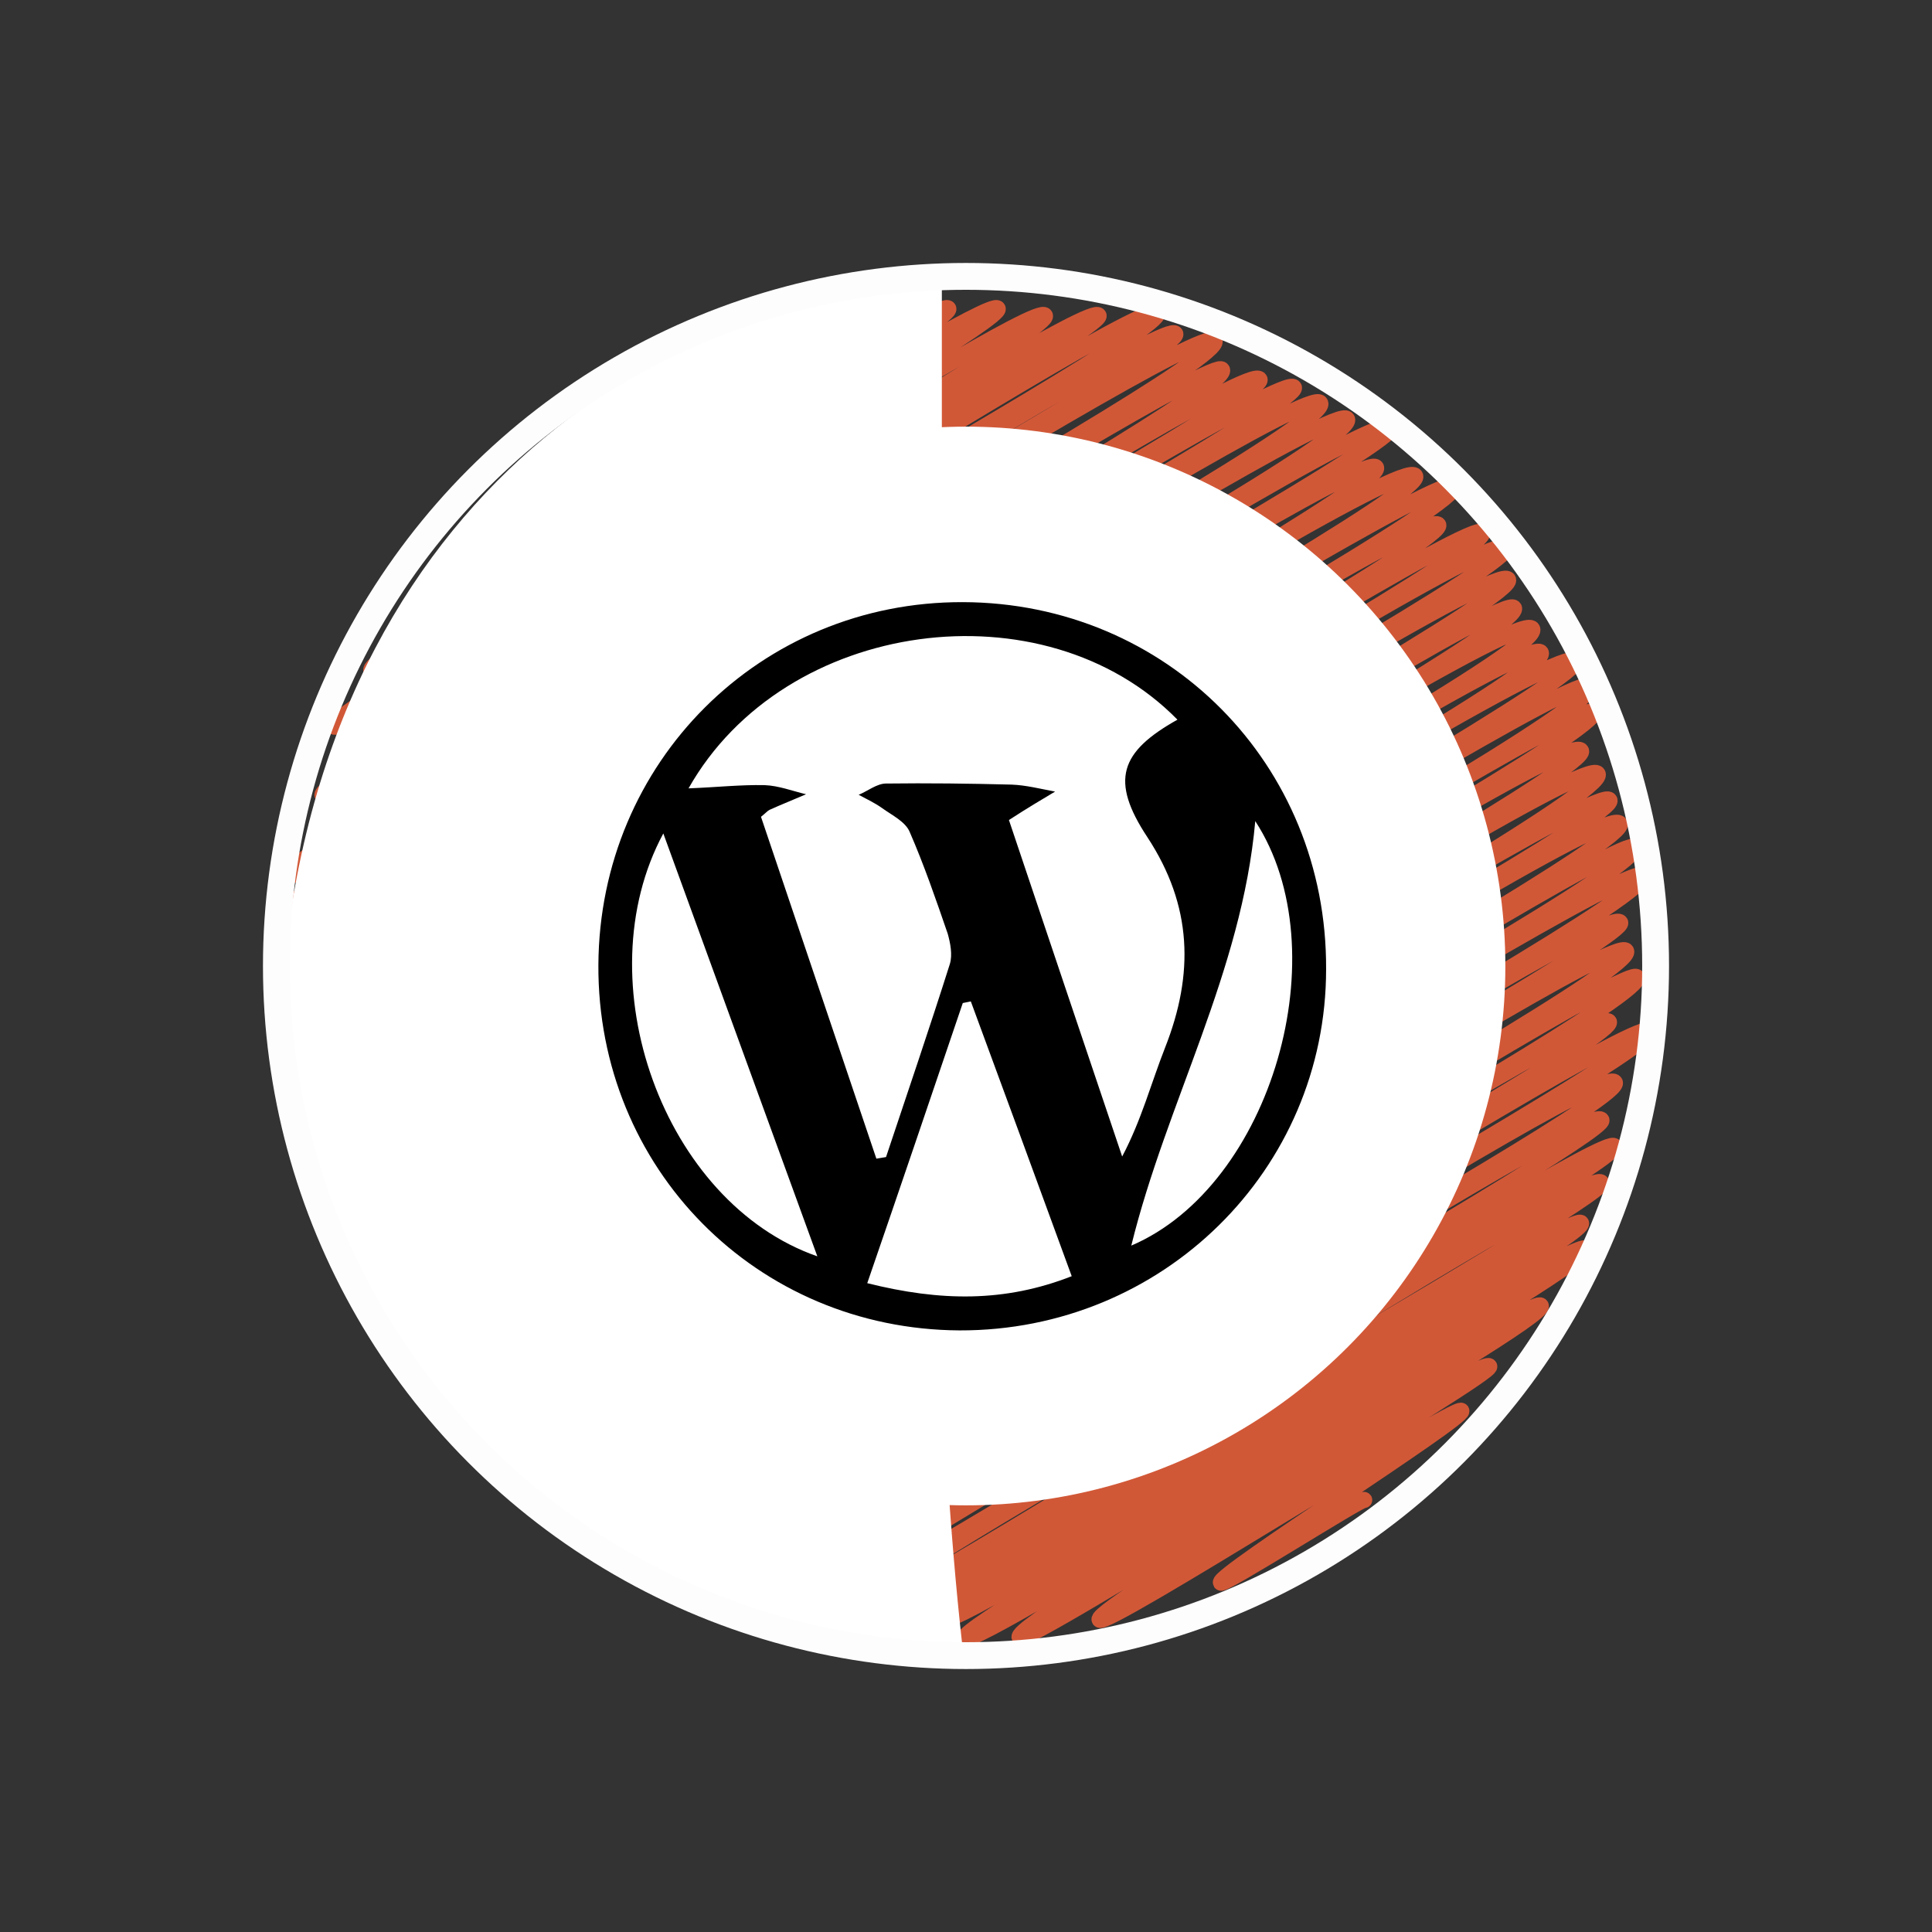 <?xml version="1.0" encoding="utf-8"?>
<!-- Generator: Adobe Illustrator 18.1.1, SVG Export Plug-In . SVG Version: 6.00 Build 0)  -->
<!DOCTYPE svg PUBLIC "-//W3C//DTD SVG 1.1//EN" "http://www.w3.org/Graphics/SVG/1.1/DTD/svg11.dtd">
<svg version="1.1" xmlns="http://www.w3.org/2000/svg" xmlns:xlink="http://www.w3.org/1999/xlink" x="0px" y="0px"
	 viewBox="0 0 360 360" style="enable-background:new 0 0 360 360;" xml:space="preserve">
<rect x="0" y="0" width="360" height="360" fill="#333333" stroke="none"/>
<style type="text/css">
	.st0{fill:none;stroke:#D15837;stroke-width:3;stroke-linecap:round;stroke-linejoin:round;}
	.st1{fill:#FFFFFF;}
	.st2{fill:none;stroke:#FDFDFD;stroke-width:5;stroke-miterlimit:10;}
	.st3{display:none;}
	.st4{display:inline;fill:none;stroke:#FDFDFD;stroke-width:5;stroke-miterlimit:10;}
	.st5{display:inline;}
	.st6{display:inline;fill:#FFFFFF;}
	.st7{display:inline;fill:none;stroke:#FDFDFD;stroke-width:5;stroke-miterlimit:10;}
	.st8{display:inline;fill:#3A3A3A;}
	.st9{display:inline;fill:#FEFEFE;}
	.st10{display:inline;fill:#38393A;}
	.st11{fill:none;stroke:#D15837;stroke-width:2.99;stroke-linecap:round;stroke-linejoin:round;}
	.st12{display:inline;fill:none;stroke:#FDFDFD;stroke-width:4.982;stroke-miterlimit:10;}
</style>
<g id="Layer_1">
	<g>
		<g>
			<path class="st0" d="M109.6,78.4c0.3,0.6,16.6-10.4,16.9-9.8C127,69.4,89,94.2,89.6,95.2c0.8,1.3,60.1-36.9,61.1-35.2
				c1,1.7-67.8,43.5-67,45c1.4,2.4,85.1-51.5,86.1-49.7c1.3,2.3-95.6,57.5-93.9,60.4c1.6,2.7,99.1-61.1,100.8-58.2
				c1.6,2.8-109.3,64.3-107.5,67.4c1.5,2.5,114.9-70.5,116.7-67.4c1.7,3-125.6,74.8-123.8,77.8c2.1,3.7,130.5-80.2,132.6-76.5
				c2,3.4-132,77.7-130.2,80.9c2,3.4,138.1-84.6,140.2-80.9c1.7,3-146.5,85.9-144.6,89.4c2.6,4.5,153.1-94,155.5-89.8
				c2.3,4-156.7,90.7-154.3,94.8c2.3,4,155.3-95,157.7-91c2.1,3.6-168,96.2-165.2,100.9c2,3.4,169.8-104.4,172.5-99.6
				c3,5.2-174.5,100.4-171.7,105.3c2.4,4.1,170.9-103.8,173.1-99.9c2.9,5-171.2,99.6-169,103.4c2.9,5,173.1-106.5,176-101.6
				C237,74.5,52.3,174.4,55.3,179.5c2.3,4,183.2-111.9,185.8-107.3c2.3,4-186.5,106.5-183.5,111.7C60.1,188.3,243,69.9,246,75.1
				c3.4,5.8-195.6,112-192.6,117.1C55.9,196.6,248,73,251,78.1c3.3,5.7-198.8,113.7-195.6,119.3c3.1,5.4,200.4-123.5,203.8-117.7
				C261.6,83.8,54.9,196.3,58,201.6c2.6,4.5,195.5-119.4,198.4-114.5c3,5.2-202.9,116.6-200.2,121.4c2.8,4.8,204-125.8,207.5-119.8
				C266.7,94.1,54.2,209,57.1,214c2.4,4.2,211-128.1,213.8-123.4c3.2,5.5-216,123.2-212.9,128.5c2.7,4.8,207.2-126.1,210-121.3
				c2.6,4.5-209.7,121.4-207.2,125.8c3.5,6,212.7-129,215.4-124.4c2.9,5.1-213.7,122.6-211,127.2c3.4,5.8,212.1-130,215.4-124.3
				c2.8,4.9-215.8,122.9-212.5,128.8c3.2,5.6,209.7-128.4,212.9-122.9c2.9,5.1-212.4,121.1-209.2,126.7
				c3.6,6.3,207.6-126.2,210.3-121.4c3.2,5.6-214.9,123.4-212.1,128.3c3.3,5.7,211.9-130.6,215.5-124.4
				c3.6,6.3-212.9,120.4-209.5,126.3c3,5.2,207.9-127.3,211.1-121.9c3.4,5.9-211.7,120.1-208.5,125.7
				c2.6,4.5,211.5-129.9,214.9-124.1c2.8,4.8-212.9,123.3-210.3,127.7c2.9,5,210.1-128,213-123c3.6,6.2-212.7,121.9-210.1,126.5
				c2.9,5.1,208.2-126.1,210.8-121.7c3,5.1-212.5,121.8-209.6,126.9c3.6,6.2,203.9-125.6,207.3-119.7
				c2.8,4.8-204.5,117.8-201.8,122.6c3.2,5.6,201.6-124,204.9-118.3c3.4,5.9-210.7,121.9-208.1,126.3
				c2.8,4.8,207.4-126.4,210.3-121.4c2.6,4.5-206.3,117.2-203.1,122.7c3.4,5.8,201.6-124.2,205-118.3
				c2.9,5.1-202.2,117.1-199.7,121.3c3.1,5.4,200-121,202.4-116.9c3.4,5.8-204.5,116.3-201,122.3c2.3,4,199.9-121.7,202.6-117
				c3.1,5.4-194.4,111.5-191.3,116.7c3.1,5.3,184.2-113,187.1-108c2.2,3.8-187.8,107.7-184.9,112.7c3,5.3,183.1-112.4,186-107.4
				c3.1,5.4-187.8,108.1-185,112.9c3.1,5.3,184.7-111.9,187-108c2.9,5-177.3,102.9-175.2,106.4c2.3,4,167.6-102.3,170-98.1
				c2.3,3.9-171.6,98.3-168.6,103.4c2.6,4.5,173.7-106.1,176.2-101.7c2.4,4.1-171.2,99.2-168.8,103.3c2.4,4.1,159.5-98.6,162.3-93.7
				c2.5,4.3-158.7,91.7-156.3,95.8c2.3,4,151.2-93.2,153.8-88.8c1.8,3-150.3,88.6-148.4,92c2.4,4.2,148.8-90.6,150.8-87.1
				c1.9,3.4-142.9,82.5-140.6,86.6c2,3.5,135.8-83.9,138.2-79.8c1.6,2.8-136.6,80.3-135,83.2c1.7,3,129.6-78.5,131.2-75.7
				c1.7,2.9-119.9,70.8-118.3,73.6c1.7,2.9,117.5-71.9,119.2-68.8c1.7,3-117.2,69.9-115.7,72.5c1.5,2.7,105.8-64.4,107.3-61.9
				c1.6,2.8-98.8,58.8-97.1,61.8c1.1,1.9,86.2-52.7,87.5-50.5c0.9,1.5-73.9,45.1-72.6,47.2c1,1.7,66.5-40.3,67.4-38.9
				c0.7,1.3-45.6,30.6-44.8,32c0.4,0.7,26.4-15.9,26.7-15.4"/>
		</g>
	</g>
	<circle class="st1" cx="180" cy="180" r="100.5"/>
	<path class="st1" d="M175.5,53.3v28.4c0,0-5.7,139.8,3.8,224.8c0,0-80,9.5-121.5-87.5c0,0-6.3-25.8-4.9-39
		C62.3,86.7,132,53.1,175.5,53.3z"/>
	<circle class="st2" cx="180" cy="180" r="128.5"/>
	<path d="M178.8,247.9c-37.8-0.2-67.5-30.2-67.3-68.1c0.2-37.8,30.2-67.7,67.9-67.6c38,0.1,67.9,30.2,67.7,68.4
		C247.1,218,216.6,248,178.8,247.9z M188,152.8c6.8,20.2,13.9,41.4,21.1,62.7c3.6-6.8,5.4-13.7,8-20.3c5.4-13.7,5.1-26.4-3.3-39.2
		c-7-10.6-5.1-15.9,5.6-21.9c-24.8-25.3-73.2-18.9-91.1,12.8c5.2-0.2,9.7-0.7,14.2-0.6c2.6,0.1,5.2,1.1,7.7,1.7
		c-2.3,1-4.6,1.9-6.8,2.9c-0.4,0.2-0.6,0.5-1.6,1.3c7.1,21,14.3,42.4,21.5,63.7c0.6-0.1,1.2-0.2,1.8-0.3c4-12,8.1-24,11.9-36
		c0.5-1.7,0.1-3.8-0.4-5.6c-2.2-6.4-4.4-12.8-7.1-19c-0.8-1.9-3.3-3.1-5.1-4.4c-1.4-1-2.9-1.7-4.4-2.5c1.7-0.7,3.4-2.1,5.1-2.1
		c7.8-0.1,15.6,0,23.4,0.2c2.7,0.1,5.4,0.8,8.1,1.3C194.1,149,191.7,150.4,188,152.8z M161.6,239.1c13.6,3.4,25.6,3.6,38.1-1.3
		c-6.4-17.5-12.6-34.4-18.8-51.2c-0.5,0.1-1,0.2-1.5,0.3C173.6,204,167.8,221.1,161.6,239.1z M123.6,155.3
		c-14.8,27.5,0,68.8,28.7,78.8C142.7,207.8,133.3,181.9,123.6,155.3z M233.9,153c-2.5,28.1-16.5,52.3-23.1,79.1
		C237,220.9,249.6,177.1,233.9,153z"/>
</g>
<g id="Layer_2" class="st3">
	<circle class="st4" cx="180" cy="180" r="128.5"/>
	<g class="st5">
		<g>
			<path class="st0" d="M109.3,78.6c0.3,0.6,21.6-13.2,21.9-12.6c0.6,1.1-43.4,29.5-42.8,30.6c1,1.7,61.6-37.4,62.4-36
				c1.2,2.2-75,46.3-73.8,48.4c1.1,1.8,86.3-52.7,87.6-50.6c1.4,2.4-90.3,54.2-88.7,56.8c1.8,3,97.5-60.1,99.1-57.2
				c1.6,2.8-110.7,65.2-108.9,68.4C68,129.7,182.3,55,184.1,58.1c1.7,2.9-123.3,72.9-121.3,76.4c1.6,2.8,129.9-79.1,131.7-76
				c2.2,3.9-132.9,77.9-131.2,80.9c2,3.5,140.2-85.9,142.3-82.2c2,3.5-148.4,86.9-146.5,90.3c2.1,3.6,146.9-89.9,149.1-86.1
				c2.5,4.4-150.9,87.2-148.3,91.6c2.3,4,157.1-95.7,159.3-92c2.8,4.8-160.9,94.1-158.7,97.8c2,3.5,164.8-100.4,167.1-96.5
				c2.1,3.7-175.5,101-173.1,105.2c2.9,5,175.3-108.1,178.3-102.9c2.1,3.7-180.5,105.3-178.4,109c2.3,4,177.4-109.1,180.3-104.1
				C237.5,74.2,52,176.3,54.2,180.1C57,184.9,235,70.4,237.3,74.4c2.3,4-182.7,105.2-180.2,109.7c3.2,5.5,188-113.9,190.3-109.9
				c2.7,4.7-193.2,111.5-190.9,115.6C59,194.1,250.4,71.2,253.3,76.2c2.4,4.1-199.6,114.2-196.8,119c2.4,4.2,198.4-120.7,201-116.1
				c3.1,5.4-202.8,116.4-200,121.3c2.7,4.6,201.4-124.1,204.8-118.2C265,87,57.8,198.5,61.2,204.4c3.4,5.9,203-123,205.5-118.6
				c3,5.1-212.4,122.8-209.9,127.1c2.9,5,205.7-124.4,208.1-120.1c2.6,4.5-210.2,121.5-207.7,125.8C60.1,223.6,267.7,90,270.7,95.3
				c3.1,5.3-212.5,122.3-209.8,127c2.8,4.8,207.3-127.3,210.6-121.6c2.8,4.8-207.3,119.3-204.8,123.6
				c2.5,4.4,203.4-125.9,207.1-119.6c2.6,4.5-212.2,120.5-208.7,126.5c3.4,5.9,209.5-126.7,212-122.4c3,5.2-207.6,120.2-205.2,124.5
				c3.7,6.4,207.9-126.8,210.9-121.7c3.3,5.7-213.2,121.8-210,127.2c3.7,6.4,210.1-129.4,213.6-123.3
				c3.7,6.3-215.6,123.8-213.1,128.3c3.3,5.8,208.1-126.4,210.8-121.7c3.2,5.6-210.1,120-207,125.4C79.6,251.8,286,119,289.3,124.8
				c3.6,6.2-217.7,123.3-214,129.6C78.6,260.1,287.7,124,291,129.9C294.6,136,82,249.5,85.2,255c2.7,4.7,209.6-128.8,213-123
				c2.6,4.5-218.7,123.8-214.9,130.3c3.2,5.5,211.8-130.6,215.4-124.4c3.2,5.5-216.9,123.2-213.5,128.9
				c2.6,4.5,208.6-127.6,211.7-122.2c3.6,6.2-210.5,121.2-207.7,126.1c3.5,6.1,210.4-128.9,213.6-123.3c3.6,6.2-209.7,120.2-207,125
				C98.9,278,295,151,297.7,155.7c2.4,4.2-197.3,112.8-194.4,117.9c2.5,4.4,193.1-117.2,195.5-112.9c2.3,4-192.8,111-190.4,115.2
				c3.1,5.4,192.5-117,195.1-112.6c3,5.2-201.7,115.2-198.4,120.9c2.3,3.9,193.4-117.1,195.8-113c2.3,3.9-190.6,110.7-188.2,114.8
				c2.7,4.6,185.3-113.7,188.2-108.7c2.8,4.8-187.6,109.1-185.3,113c2.7,4.7,185.6-112.5,187.9-108.5
				c2.8,4.8-183.5,106.5-181.1,110.7c2.4,4.2,175.7-108,178.6-103.1c2.1,3.7-175.6,102-173.2,106.1c2.7,4.7,172.9-105.6,175.4-101.3
				c2.7,4.7-171.7,99.5-169.2,103.9c2.7,4.7,167.5-102.1,169.9-98.1c2.5,4.3-166.2,96-163.9,100c2.2,3.9,156.6-95.6,158.9-91.7
				c2.2,3.8-153.3,88.8-150.8,93.1c2.5,4.3,145.6-89.9,148.2-85.5c2,3.5-135.9,81-134.3,83.8c2.2,3.8,135.5-82.1,137.2-79.2
				c1.6,2.8-133.4,78.8-131.6,81.9c1.8,3.2,120.7-74.6,122.8-70.9c1.4,2.4-117.3,69.9-115.9,72.4c1.7,3,111.7-68.8,113.5-65.6
				c1.3,2.2-101.9,60.8-100.2,63.9c1.6,2.9,93.2-57.1,94.6-54.6c1.5,2.6-86.5,52.7-85.1,55.2c1.4,2.4,81.2-50,82.5-47.7
				c0.9,1.5-67.1,41.8-66.1,43.4c0.8,1.4,53.6-32.9,54.4-31.4"/>
		</g>
	</g>
	<circle class="st6" cx="180" cy="180" r="100.5"/>
	<g class="st5">
		<path d="M126.2,125.2c0,0,9.8-4.6,26.3-4.6c19.1,0,30,11,30,30.4c0,21-13.6,35.8-33.5,35.8c-3.2,0-6.1-0.3-9.5-0.9v30.8
			c-2.4,0.8-4.6,0.9-6.5,0.9c-3.3,0-6.7-0.9-6.7-0.9V125.2z M139.5,172.8c1.6,0.4,4.9,1.1,8.4,1.1c8.8,0,20.5-3.6,20.5-23
			c0-13.6-7.4-19-16.5-19c-6.6,0-12.9,2-12.9,2L139.5,172.8z"/>
		<path d="M214.3,190.8c-20.7,0-22-10.3-22-19.4c0-13.7,11.5-21.5,23.8-21.5c6.7,0,12,2.1,17.4,7.1c0.4,0.4,0.8,1.3,0.8,2.1
			c0,2.5-2.8,9.2-5.3,9.2c-4-5-7.9-6.7-12.8-6.7c-5.9,0-10.8,2.9-10.8,9.8c0,5.1,1.3,8.2,10.2,8.2c15.4,0,20.6,7.1,20.6,19.1
			c0,14.9-10.3,20.5-21.6,20.5c-8.1,0-16.4-2.8-21.6-7.4h0.1c-0.8-0.4-1.2-1.2-1.2-2c0-3.4,5.8-8.6,7.1-8.6
			c3.3,3.2,9.5,5.5,14.9,5.5c4.9,0,9.2-2.2,9.2-7.9C223,194.1,220.9,190.8,214.3,190.8z"/>
	</g>
</g>
<g id="Layer_3" class="st3">
	<g class="st5">
		<g>
			<path class="st0" d="M109.6,78.4c0.3,0.6,16.6-10.4,16.9-9.8C127,69.4,89,94.2,89.6,95.2c0.8,1.3,60.1-36.9,61.1-35.2
				c1,1.7-67.8,43.5-67,45c1.4,2.4,85.1-51.5,86.1-49.7c1.3,2.3-95.6,57.5-93.9,60.4c1.6,2.7,99.1-61.1,100.8-58.2
				c1.6,2.8-109.3,64.3-107.5,67.4c1.5,2.5,114.9-70.5,116.7-67.4c1.7,3-125.6,74.8-123.8,77.8c2.1,3.7,130.5-80.2,132.6-76.5
				c2,3.4-132,77.7-130.2,80.9c2,3.4,138.1-84.6,140.2-80.9c1.7,3-146.5,85.9-144.6,89.4c2.6,4.5,153.1-94,155.5-89.8
				c2.3,4-156.7,90.7-154.3,94.8c2.3,4,155.3-95,157.7-91c2.1,3.6-168,96.2-165.2,100.9c2,3.4,169.8-104.4,172.5-99.6
				c3,5.2-174.5,100.4-171.7,105.3c2.4,4.1,170.9-103.8,173.1-99.9c2.9,5-171.2,99.6-169,103.4c2.9,5,173.1-106.5,176-101.6
				C237,74.5,52.3,174.4,55.3,179.5c2.3,4,183.2-111.9,185.8-107.3c2.3,4-186.5,106.5-183.5,111.7C60.1,188.3,243,69.9,246,75.1
				c3.4,5.8-195.6,112-192.6,117.1C55.9,196.6,248,73,251,78.1c3.3,5.7-198.8,113.7-195.6,119.3c3.1,5.4,200.4-123.5,203.8-117.7
				C261.6,83.8,54.9,196.3,58,201.6c2.6,4.5,195.5-119.4,198.4-114.5c3,5.2-202.9,116.6-200.2,121.4c2.8,4.8,204-125.8,207.5-119.8
				C266.7,94.1,54.2,209,57.1,214c2.4,4.2,211-128.1,213.8-123.4c3.2,5.5-216,123.2-212.9,128.5c2.7,4.8,207.2-126.1,210-121.3
				c2.6,4.5-209.7,121.4-207.2,125.8c3.5,6,212.7-129,215.4-124.4c2.9,5.1-213.7,122.6-211,127.2c3.4,5.8,212.1-130,215.4-124.3
				c2.8,4.9-215.8,122.9-212.5,128.8c3.2,5.6,209.7-128.4,212.9-122.9c2.9,5.1-212.4,121.1-209.2,126.7
				c3.6,6.3,207.6-126.2,210.3-121.4c3.2,5.6-214.9,123.4-212.1,128.3c3.3,5.7,211.9-130.6,215.5-124.4
				c3.6,6.3-212.9,120.4-209.5,126.3c3,5.2,207.9-127.3,211.1-121.9c3.4,5.9-211.7,120.1-208.5,125.7
				c2.6,4.5,211.5-129.9,214.9-124.1c2.8,4.8-212.9,123.3-210.3,127.7c2.9,5,210.1-128,213-123c3.6,6.2-212.7,121.9-210.1,126.5
				c2.9,5.1,208.2-126.1,210.8-121.7c3,5.1-212.5,121.8-209.6,126.9c3.6,6.2,203.9-125.6,207.3-119.7
				c2.8,4.8-204.5,117.8-201.8,122.6c3.2,5.6,201.6-124,204.9-118.3c3.4,5.9-210.7,121.9-208.1,126.3
				c2.8,4.8,207.4-126.4,210.3-121.4c2.6,4.5-206.3,117.2-203.1,122.7c3.4,5.8,201.6-124.2,205-118.3
				c2.9,5.1-202.2,117.1-199.7,121.3c3.1,5.4,200-121,202.4-116.9c3.4,5.8-204.5,116.3-201,122.3c2.3,4,199.9-121.7,202.6-117
				c3.1,5.4-194.4,111.5-191.3,116.7c3.1,5.3,184.2-113,187.1-108c2.2,3.8-187.8,107.7-184.9,112.7c3,5.3,183.1-112.4,186-107.4
				c3.1,5.4-187.8,108.1-185,112.9c3.1,5.3,184.7-111.9,187-108c2.9,5-177.3,102.9-175.2,106.4c2.3,4,167.6-102.3,170-98.1
				c2.3,3.9-171.6,98.3-168.6,103.4c2.6,4.5,173.7-106.1,176.2-101.7c2.4,4.1-171.2,99.2-168.8,103.3c2.4,4.1,159.5-98.6,162.3-93.7
				c2.5,4.3-158.7,91.7-156.3,95.8c2.3,4,151.2-93.2,153.8-88.8c1.8,3-150.3,88.6-148.4,92c2.4,4.2,148.8-90.6,150.8-87.1
				c1.9,3.4-142.9,82.5-140.6,86.6c2,3.5,135.8-83.9,138.2-79.8c1.6,2.8-136.6,80.3-135,83.2c1.7,3,129.6-78.5,131.2-75.7
				c1.7,2.9-119.9,70.8-118.3,73.6c1.7,2.9,117.5-71.9,119.2-68.8c1.7,3-117.2,69.9-115.7,72.5c1.5,2.7,105.8-64.4,107.3-61.9
				c1.6,2.8-98.8,58.8-97.1,61.8c1.1,1.9,86.2-52.7,87.5-50.5c0.9,1.5-73.9,45.1-72.6,47.2c1,1.7,66.5-40.3,67.4-38.9
				c0.7,1.3-45.6,30.6-44.8,32c0.4,0.7,26.4-15.9,26.7-15.4"/>
		</g>
	</g>
	<circle class="st6" cx="180" cy="180" r="100.5"/>
	<circle class="st4" cx="180" cy="180" r="128.5"/>
	<g class="st5">
		<path d="M148.7,203.8c1.9-0.4,6.1-0.6,11.2-0.6c11.2,0,26.4-0.2,26.3-0.6c3.4,0,4.6,3.1,4.6,5.7c0,2-0.6,3.9-1.5,4.4
			c-3.5,0.6-15.9,1.1-27.7,1.1c-12.7,0-24.4-0.7-24.4-3v-80.5c1.2-0.8,4.5-2.1,7.1-2.1c2.5,0,4.5,0.7,4.5,2.9V203.8z"/>
		<path d="M212.2,174v36.7c-1.4,2.7-3.5,3.5-5.5,3.5c-3.2,0-6.1-2-6.1-3.1v-53.5c0,0,0.7-3.2,6.5-3.2c4.5,0,5.2,2.7,5.2,2.7v4
			c2.8-4,7.3-7.7,15.1-7.7c4.2,0,13.7,3.4,13.7,7.4c0,2.9-3.1,7.8-5.1,7.6c0,0-5-3.1-9.3-3.1C221.6,165.5,214.6,168.8,212.2,174z"/>
	</g>
	<path class="st6" d="M175.5,53.6V82c0,0-24.1-1.7-80.5,44l-19-19.5C100,68.5,151.5,51,175.5,53.6z"/>
</g>
<g id="Layer_4" class="st3">
	<g class="st5">
		<g>
			<path class="st0" d="M103.7,81.8c0.3,0.6,25.7-15.7,26-15c0.6,1-45.7,30.7-45,31.9c1.1,1.8,66.1-40.7,67.2-38.8
				c0.9,1.6-74.2,46.5-73.2,48.2c1.5,2.6,90.7-54.9,91.8-53c1.5,2.5-103.6,62.3-102,65c1.8,3.1,110.8-67.6,112.3-64.9
				c1.8,3.1-111,65.9-109.3,69c1.9,3.2,114.8-69.6,116.2-67.1c1.5,2.7-129,75.5-126.8,79.2c2,3.4,130.4-80.2,132.5-76.5
				c2.2,3.9-132.1,78.2-130.3,81.3c1.7,2.9,139.8-85.9,142.1-82C207,62,59.7,143.5,61.9,147.3c2.6,4.6,148.2-89.6,149.9-86.6
				c2.3,3.9-153.6,90-151.4,93.8c1.9,3.3,161.5-98,163.5-94.4c2.2,3.8-172.4,98.2-169.5,103.3c2.8,4.8,170.2-103.6,172.5-99.6
				c2.4,4.2-176.3,102-173.7,106.5c3,5.1,178.2-108,180.4-104.2c2.2,3.9-179.6,103.3-176.9,108c2.5,4.2,177.1-107.5,179.4-103.6
				c2.3,4-178.6,102.7-176,107.1C62.4,181.7,241.6,67.4,244,71.6c3,5.2-188.5,106.9-185.4,112.3c2.5,4.3,183.2-111.7,185.8-107.2
				C246.7,80.6,52.9,187.7,55.3,192c3.3,5.7,197.6-120.4,200.4-115.7c2.8,4.8-202.9,116.8-200.2,121.5
				c3.2,5.6,201.6-123.3,204.6-118.1c3.2,5.6-206.4,118.7-203.7,123.4C59.6,208.6,259.6,78.8,262.6,84
				c3,5.3-210.3,119.7-206.9,125.5c2.5,4.3,203.7-124.8,206.8-119.4C265,94.4,54.8,208.6,57.9,213.9C61,219.3,263.3,87.3,266.8,93.3
				C270.3,99.5,59.7,212,62.7,217.2c2.9,5,206.2-126.5,209.4-120.9c3.4,5.8-211.2,122.3-208.7,126.7c2.5,4.3,210.3-127.5,213-122.9
				c3.7,6.3-213.2,121.7-210.3,126.7c3,5.1,209.1-128.5,212.5-122.7c3.2,5.6-216.7,123-213.3,129c3.2,5.5,211.6-130.7,215.3-124.3
				c2.6,4.6-211.1,120.8-208,126.1c2.7,4.7,210.2-128.6,213.3-123.2c3.2,5.5-215.3,124.5-212.7,129C75.8,245,287,111.2,289.6,115.7
				c2.7,4.7-221,126.7-218.1,131.6c3.6,6.2,216.4-132.5,219.7-126.8c2.7,4.7-219.4,124.4-215.9,130.3
				c2.6,4.4,212.5-129.3,215.4-124.3c3.5,6.1-217.7,123.1-214.2,129.1c2.9,5,218-132.8,221-127.6c3.1,5.4-218.6,124.4-215.1,130.4
				c2.9,5,211.6-128.7,214.4-123.8c3.2,5.6-215.9,124.8-213.3,129.4c2.5,4.3,207.5-126.7,210.5-121.5c2.9,5.1-208.2,119.7-205.7,124
				c2.7,4.6,204.4-125.2,207.5-119.8c3.4,5.9-203.6,115.5-200.3,121.3c3,5.2,204.4-125.3,207.6-119.8
				c3.1,5.4-212.9,121.1-209.9,126.4c3.3,5.7,202.8-122.9,205.4-118.6c3,5.3-200.1,113.6-196.7,119.6
				c2.4,4.2,194.6-119.2,197.6-114.1c2.3,4-193.5,110.5-190.5,115.7c2.6,4.5,190.8-117.5,194-112c2.9,4.9-197.3,112.6-194.2,117.8
				c2.3,3.9,193.7-118,196.4-113.4c3,5.2-189.9,109.7-187.5,113.8c2.4,4.2,179.9-110.3,182.7-105.5c3.1,5.3-187.4,106.7-184.3,112.1
				c2.9,5,188-115.6,191.1-110.3c3.1,5.3-184.5,105.3-181.7,110.2c2.5,4.3,178.1-108.6,180.6-104.2c2.4,4.2-175.7,102.4-173.6,106
				c2.3,3.9,172.5-105.1,174.9-101c3,5.2-173.2,100.9-171.1,104.6c1.9,3.4,165.1-100,167.1-96.5c2.4,4.2-166.8,95.2-164,100
				c2.4,4.1,156.1-96.2,158.7-91.6c2.5,4.4-153,88.9-150.8,92.9c2.5,4.3,152.2-93.3,154.5-89.2c1.8,3.1-145.7,83.9-143.2,88.2
				c2.2,3.7,135.6-82.8,137.6-79.4c2.2,3.9-136.7,79.3-134.6,83c1.6,2.7,130-79.2,131.8-76.1c2,3.4-128.1,76-126.5,78.8
				c1.7,3,119.9-72.5,121.4-70.1c1.7,3-114,67.9-112.3,70.9c1.4,2.4,111.9-68,113.4-65.5c1.5,2.5-97,58.3-95.6,60.7
				c1.5,2.5,87.6-53.4,88.9-51.3c1.2,2-83,51.7-82,53.4c1,1.8,67.6-41.7,68.7-39.7c0.9,1.5-51.5,33.4-50.7,34.7
				c0.7,1.1,39.2-23.7,39.6-22.9"/>
		</g>
	</g>
	<circle class="st6" cx="180" cy="180" r="100.5"/>
	<path class="st6" d="M175.5,53.6V82c0,0-24.1-1.7-58.5,22L97.5,83.5C113.7,66.5,151.5,51,175.5,53.6z"/>
	<circle class="st4" cx="180" cy="180" r="128.5"/>
	<g class="st5">
		<path d="M147.6,228.7c0,2.9-4,4.4-7.4,4.4c-3.8,0-7.3-1.4-7.3-3.8l-0.2-103.7c0-1.4,4.9-3.8,8.8-3.8c3,0,5.6,0.9,5.9,3.5
			L147.6,228.7z"/>
		<path d="M224.8,227.4c0,0-11.4,7-30.2,7c-21.9,0-34.7-13.8-34.7-36.2c0-24.3,16-43,39.5-43c3.5,0,6.7,0.2,10.2,0.9v-29.5
			c0,0,1.5-3.3,9.4-3.3c5.8,0,5.8,3.8,5.8,3.8V227.4z M209.9,194.1c0-7.8-0.2-14.9-0.2-22.8h-0.5c-1.7-0.3-4.4-0.8-7.6-0.8
			c-10.3,0-25.7,4-25.7,27.7c0,15.8,8.7,21.7,19,21.7c7.8,0,14.9-2.9,14.9-2.9V194.1z"/>
	</g>
</g>
<g id="Layer_5" class="st3">
	<g class="st5">
		<g>
			<path class="st0" d="M109.3,78.6c0.3,0.6,21.6-13.2,21.9-12.6c0.6,1.1-43.4,29.5-42.8,30.6c1,1.7,61.6-37.4,62.4-36
				c1.2,2.2-75,46.3-73.8,48.4c1.1,1.8,86.3-52.7,87.6-50.5c1.4,2.4-90.3,54.2-88.7,56.8c1.8,3,97.5-60.1,99.1-57.2
				c1.6,2.8-110.7,65.2-108.9,68.4C68,129.7,182.3,55,184.1,58.1c1.7,2.9-123.3,72.9-121.3,76.4c1.6,2.8,129.9-79.1,131.7-76
				c2.2,3.9-132.9,77.9-131.2,80.9c2,3.5,140.2-85.9,142.3-82.2c2,3.5-148.4,86.9-146.5,90.2c2.1,3.6,146.9-89.9,149.1-86.1
				c2.5,4.4-150.8,87.2-148.3,91.6c2.3,4,157.1-95.7,159.3-92c2.8,4.8-160.9,94.1-158.7,97.8c2,3.5,164.8-100.4,167.1-96.5
				c2.1,3.7-175.5,101-173.1,105.2c2.9,5,175.3-108.1,178.3-102.9c2.1,3.7-180.5,105.3-178.4,109c2.3,4,177.4-109.1,180.3-104.1
				C237.5,74.2,52,176.3,54.2,180.1C57,184.9,235,70.4,237.3,74.4c2.3,4-182.7,105.2-180.1,109.7c3.2,5.5,188-113.9,190.3-109.9
				c2.7,4.7-193.2,111.5-190.9,115.6C59,194.1,250.4,71.2,253.3,76.2c2.4,4.1-199.6,114.2-196.8,119c2.4,4.2,198.4-120.7,201-116.1
				c3.1,5.4-202.8,116.4-200,121.3c2.7,4.6,201.4-124.1,204.8-118.2C265,87,57.8,198.5,61.2,204.4c3.4,5.9,203-123,205.5-118.6
				c3,5.1-212.4,122.8-209.9,127.1c2.9,5,205.7-124.4,208.1-120.1c2.6,4.5-210.2,121.5-207.7,125.8C60.1,223.6,267.7,90,270.7,95.3
				c3.1,5.3-212.5,122.3-209.8,127c2.8,4.8,207.3-127.3,210.6-121.6c2.8,4.8-207.3,119.3-204.8,123.6
				c2.5,4.4,203.4-125.9,207.1-119.6c2.6,4.5-212.2,120.5-208.7,126.5c3.4,5.9,209.5-126.7,212-122.4c3,5.2-207.6,120.2-205.2,124.5
				c3.7,6.4,207.9-126.8,210.8-121.7c3.3,5.7-213.2,121.8-210,127.2c3.7,6.4,210.1-129.4,213.6-123.3
				c3.7,6.3-215.6,123.8-213.1,128.3c3.3,5.8,208.1-126.4,210.8-121.7c3.2,5.6-210.1,120-207,125.4C79.6,251.8,286,119,289.3,124.8
				c3.6,6.2-217.7,123.3-214,129.6C78.6,260.1,287.7,124,291,129.9C294.6,136,82,249.5,85.2,254.9c2.7,4.7,209.6-128.8,213-123
				c2.6,4.5-218.7,123.8-214.9,130.3c3.2,5.5,211.8-130.6,215.4-124.4c3.2,5.5-216.9,123.2-213.5,128.9
				c2.6,4.5,208.6-127.5,211.7-122.2c3.6,6.2-210.5,121.2-207.7,126.1c3.5,6.1,210.4-128.9,213.6-123.3c3.6,6.2-209.7,120.2-207,125
				C98.9,278,295,151,297.7,155.7c2.4,4.2-197.3,112.8-194.4,117.9c2.5,4.4,193.1-117.2,195.5-112.9c2.3,4-192.8,111-190.4,115.2
				c3.1,5.4,192.5-117,195.1-112.6c3,5.2-201.7,115.2-198.4,120.9c2.3,3.9,193.4-117.1,195.8-113c2.3,3.9-190.6,110.7-188.2,114.8
				c2.7,4.6,185.3-113.7,188.2-108.7c2.8,4.8-187.6,109.1-185.3,113c2.7,4.7,185.6-112.5,187.9-108.5
				c2.8,4.8-183.5,106.5-181.1,110.7c2.4,4.2,175.7-108,178.6-103.1c2.1,3.7-175.6,102-173.2,106.1c2.7,4.7,172.9-105.6,175.4-101.3
				c2.7,4.7-171.7,99.5-169.2,103.9c2.7,4.7,167.5-102.1,169.9-98.1c2.5,4.3-166.2,96-163.9,100c2.2,3.9,156.6-95.6,158.9-91.7
				c2.2,3.8-153.3,88.8-150.8,93.1c2.5,4.3,145.6-89.9,148.2-85.5c2,3.5-135.9,81-134.3,83.8c2.2,3.8,135.5-82.1,137.2-79.2
				c1.6,2.8-133.4,78.8-131.6,81.9c1.8,3.2,120.7-74.6,122.8-70.9c1.4,2.4-117.3,69.9-115.9,72.4c1.7,3,111.6-68.8,113.5-65.6
				c1.3,2.2-101.9,60.8-100.2,63.9c1.6,2.9,93.2-57.1,94.6-54.6c1.5,2.6-86.5,52.7-85.1,55.2c1.4,2.4,81.2-50,82.5-47.7
				c0.9,1.5-67.1,41.8-66.1,43.4c0.8,1.4,53.6-32.9,54.4-31.4"/>
		</g>
	</g>
	<circle class="st6" cx="180" cy="180" r="100.5"/>
	<circle class="st7" cx="180" cy="180" r="128.5"/>
	<path class="st5" d="M209.3,99c0,7.6,0,15.1,0,22.8c-2.5,0-4.9,0-7.6,0c0-3.5,0-7,0-10.5c-0.1,0-0.2-0.1-0.3-0.1
		c-1.6,2.5-3.2,4.9-5,7.6c-1.7-2.6-3.3-5.1-5.3-8c0,4,0,7.4,0,11c-2.6,0-5,0-7.6,0c0-0.7,0-1.3,0-2c0-6.3,0-12.6,0-18.9
		c0-0.7-0.1-1.3-0.2-2c2.8,0,5.5,0,8.3,0c1.5,2.6,3.1,5.2,4.8,7.9c1.7-2.8,3.3-5.4,4.9-7.9C204,99,206.6,99,209.3,99z"/>
	<path class="st5" d="M155.9,99c0,7.6,0,15.1,0,22.8c-2.6,0-5.1,0-7.7,0c0-2.4,0-4.9,0-7.5c-2.4,0-4.6,0-7,0c0,2.5,0,4.9,0,7.5
		c-2.7,0-5.1,0-7.9,0c0-7.6,0-15.2,0-22.8c2.7,0,5.3,0,8,0c0,2.5,0,4.9,0,7.5c2.2,0,4.4,0,6.6,0c0-2.6,0-5,0-7.5
		C150.6,99,153.2,99,155.9,99z"/>
	<path class="st5" d="M180.4,99c0,2.5,0,4.9,0,7.6c-2.4,0-4.5,0-6.9,0c0,5.2,0,10.2,0,15.3c-2.6,0-5.1,0-7.7,0c0-5,0-10,0-15.1
		c-2.3,0-4.4,0-7,0c0-2.7,0-5.2,0-7.7C166,99,173.2,99,180.4,99z"/>
	<path class="st5" d="M220.9,99c0,5,0,10,0,15.2c3.6,0,7.1,0,10.7,0c0,2.6,0,5.1,0,7.6c-6.2,0-12.2,0-18.5,0c0-0.7,0-1.4,0-2
		c0-6.3,0-12.6,0-18.9c0-0.7-0.1-1.3-0.2-2C215.6,99,218.2,99,220.9,99z"/>
	<path class="st6" d="M147.9,99c0,2.5,0,4.9,0,7.5c-2.2,0-4.4,0-6.6,0c0-2.6,0-5,0-7.5C143.5,99,145.7,99,147.9,99z"/>
	<path class="st6" d="M201.3,99c-1.6,2.6-3.2,5.1-4.9,7.9c-1.7-2.8-3.2-5.4-4.8-7.9C194.9,99,198.1,99,201.3,99z"/>
	<path class="st5" d="M242.4,132.7c-0.3,3.3-0.5,6.5-0.8,9.7c-0.5,5.7-1,11.4-1.5,17.2c-0.6,6.8-1.2,13.6-1.8,20.5
		c-0.6,6.8-1.2,13.5-1.8,20.3c-0.6,6.9-1.3,13.9-1.9,20.8c-0.6,6.8-1.2,13.5-1.8,20.3c-0.4,4.1-0.7,8.2-1.1,12.4
		c-0.1,1.1-0.6,1.6-1.6,1.9c-15.5,4.3-30.9,8.6-46.4,12.8c-0.7,0.2-1.6,0.3-2.4,0c-15.5-4.3-30.9-8.6-46.4-12.8
		c-1.2-0.3-1.7-0.9-1.8-2.1c-0.9-10.5-1.8-21-2.7-31.5c-0.9-10.6-2-21.1-2.9-31.7c-0.8-9.3-1.6-18.6-2.4-27.9
		c-0.8-9.3-1.7-18.6-2.6-27.9c-0.1-0.6,0-1.2,0-1.9C162.4,132.7,202.3,132.7,242.4,132.7z M144.5,157.3c0.1,1.1,0.1,1.8,0.1,2.6
		c0.6,6.9,1.2,13.9,1.9,20.8c0.6,6.9,1.3,13.7,1.8,20.6c0.1,1.6,0.7,2,2.2,2c15.9,0,31.8,0,47.8,0c0.7,0,1.4,0,2.3,0
		c-0.1,1.8-0.3,3.2-0.4,4.7c-0.4,4.2-0.7,8.4-1.1,12.5c-0.1,1.4-0.7,2.1-2.1,2.4c-4.5,1.1-8.9,2.4-13.4,3.6
		c-0.8,0.2-1.8,0.3-2.6,0.1c-4.6-1.2-9.3-2.5-13.9-3.7c-1.1-0.3-1.5-0.8-1.6-1.9c-0.2-3-0.5-5.9-0.7-8.9c-0.1-1.1-0.4-1.7-1.7-1.7
		c-4.2,0.1-8.4,0-12.6,0c-0.4,0-0.8,0.1-1.3,0.2c0,0.6,0,1,0,1.4c0.6,6.9,1.3,13.9,1.8,20.8c0.1,1.2,0.6,1.7,1.7,2
		c9.4,2.6,18.8,5.2,28.2,7.8c0.9,0.3,2.1,0.2,3-0.1c8.6-2.3,17.1-4.7,25.7-7.1c3.6-1,3.6-1,4-4.7c0-0.2,0.1-0.3,0.1-0.5
		c0.5-5.7,1-11.4,1.6-17.1c0.5-5.6,1-11.2,1.5-16.8c0.2-2.8,0.5-5.6,0.7-8.6c-18.4,0-36.7,0-55,0c-0.5-5.1-0.9-10-1.4-15.1
		c0.7,0,1.3,0,1.9,0c4.1,0,8.2,0,12.3,0c13.9,0,27.8,0,41.6,0.1c1.2,0,1.9-0.1,2-1.6c0.2-3.8,0.6-7.6,1-11.4
		c0.3-2.5,0.4-2.5-2.1-2.5c-23.8,0-47.7,0-71.5,0C146,157.3,145.4,157.3,144.5,157.3z"/>
	<polygon class="st8" points="221,246.1 182.6,257.9 182.6,141.6 231.4,141.6 	"/>
	<path class="st6" d="M144.5,157.3c0.8,0,1.4,0,2,0c23.8,0,47.7,0,71.5,0c2.4,0,2.4,0,2.1,2.5c-0.4,3.8-0.8,7.6-1,11.4
		c-0.1,1.5-0.8,1.6-2,1.6c-13.9,0-27.8-0.1-41.6-0.1c-4.1,0-8.2,0-12.3,0c-0.6,0-1.2,0-1.9,0c0.5,5.1,0.9,10,1.4,15.1
		c18.3,0,36.5,0,55,0c-0.2,3-0.5,5.8-0.7,8.6c-0.5,5.6-1,11.2-1.5,16.8c-0.5,5.7-1,11.4-1.6,17.1c0,0.2-0.1,0.3-0.1,0.5
		c-0.4,3.7-0.4,3.7-4,4.7c-8.6,2.4-17.1,4.8-25.7,7.1c-1,0.3-2.1,0.3-3,0.1c-9.4-2.6-18.8-5.2-28.2-7.8c-1.1-0.3-1.6-0.8-1.7-2
		c-0.6-6.9-1.2-13.9-1.8-20.8c0-0.4,0-0.9,0-1.4c0.4-0.1,0.8-0.2,1.3-0.2c4.2,0,8.4,0,12.6,0c1.3,0,1.6,0.6,1.7,1.7
		c0.2,3,0.5,5.9,0.7,8.9c0.1,1.1,0.5,1.6,1.6,1.9c4.6,1.2,9.3,2.5,13.9,3.7c0.8,0.2,1.7,0.2,2.6-0.1c4.5-1.1,8.9-2.4,13.4-3.6
		c1.4-0.3,2-1.1,2.1-2.4c0.3-4.2,0.7-8.4,1.1-12.5c0.1-1.5,0.2-2.9,0.4-4.7c-0.9,0-1.6,0-2.3,0c-15.9,0-31.8-0.1-47.8,0
		c-1.5,0-2.1-0.4-2.2-2c-0.5-6.9-1.2-13.8-1.8-20.6c-0.6-6.9-1.2-13.9-1.9-20.8C144.6,159.1,144.6,158.4,144.5,157.3z"/>
</g>
<g id="Layer_6" class="st3">
	<g class="st5">
		<g>
			<path class="st0" d="M109.6,78.4c0.3,0.6,16.6-10.4,16.9-9.8C127,69.4,89,94.2,89.6,95.2c0.8,1.3,60.1-36.9,61.1-35.2
				c1,1.7-67.8,43.5-67,45c1.4,2.4,85.1-51.5,86.1-49.7c1.3,2.3-95.6,57.5-93.9,60.4c1.6,2.7,99.1-61.1,100.8-58.2
				c1.6,2.8-109.3,64.3-107.5,67.4c1.5,2.5,114.9-70.5,116.7-67.4c1.7,3-125.6,74.8-123.8,77.8c2.1,3.7,130.5-80.2,132.6-76.5
				c2,3.4-132,77.7-130.2,80.9c2,3.4,138.1-84.6,140.2-80.9c1.7,3-146.5,85.9-144.6,89.4c2.6,4.5,153.1-94,155.5-89.8
				c2.3,4-156.7,90.7-154.3,94.8c2.3,4,155.3-95,157.7-91c2.1,3.6-168,96.2-165.2,100.9c2,3.4,169.8-104.4,172.5-99.6
				c3,5.2-174.5,100.4-171.7,105.3c2.4,4.1,170.9-103.8,173.1-99.9c2.9,5-171.2,99.6-169,103.4c2.9,5,173.1-106.5,176-101.6
				C237,74.5,52.3,174.4,55.3,179.5c2.3,4,183.2-111.9,185.8-107.3c2.3,4-186.5,106.5-183.5,111.7C60.1,188.3,243,69.9,246,75.1
				c3.4,5.8-195.6,112-192.6,117.1C55.9,196.6,248,73,251,78.1c3.3,5.7-198.8,113.7-195.6,119.3c3.1,5.4,200.4-123.5,203.8-117.7
				C261.6,83.8,54.9,196.3,58,201.6c2.6,4.5,195.5-119.4,198.4-114.5c3,5.2-202.9,116.6-200.2,121.4c2.8,4.8,204-125.8,207.5-119.8
				C266.7,94.1,54.2,209,57.1,214c2.4,4.2,211-128.1,213.8-123.4c3.2,5.5-216,123.2-212.9,128.5c2.7,4.8,207.2-126.1,210-121.3
				c2.6,4.5-209.7,121.4-207.2,125.8c3.5,6,212.7-129,215.4-124.4c2.9,5.1-213.7,122.6-211,127.2c3.4,5.8,212.1-130,215.4-124.3
				c2.8,4.9-215.8,122.9-212.5,128.8c3.2,5.6,209.7-128.4,212.9-122.9c2.9,5.1-212.4,121.1-209.2,126.7
				c3.6,6.3,207.6-126.2,210.3-121.4c3.2,5.6-214.9,123.4-212.1,128.3c3.3,5.7,211.9-130.6,215.5-124.4
				c3.6,6.3-212.9,120.4-209.5,126.3c3,5.2,207.9-127.3,211.1-121.9c3.4,5.9-211.7,120.1-208.5,125.7
				c2.6,4.5,211.5-129.9,214.9-124.1c2.8,4.8-212.9,123.3-210.3,127.7c2.9,5,210.1-128,213-123c3.6,6.2-212.7,121.9-210.1,126.5
				c2.9,5.1,208.2-126.1,210.8-121.7c3,5.1-212.5,121.8-209.6,126.9c3.6,6.2,203.9-125.6,207.3-119.7
				c2.8,4.8-204.5,117.8-201.8,122.6c3.2,5.6,201.6-124,204.9-118.3c3.4,5.9-210.7,121.9-208.1,126.3
				c2.8,4.8,207.4-126.4,210.3-121.4c2.6,4.5-206.3,117.2-203.1,122.7c3.4,5.8,201.6-124.2,205-118.3
				c2.9,5.1-202.2,117.1-199.7,121.3c3.1,5.4,200-121,202.4-116.9c3.4,5.8-204.5,116.3-201,122.3c2.3,4,199.9-121.7,202.6-117
				c3.1,5.4-194.4,111.5-191.3,116.7c3.1,5.3,184.2-113,187.1-108c2.2,3.8-187.8,107.7-184.9,112.7c3,5.3,183.1-112.4,186-107.4
				c3.1,5.4-187.8,108.1-185,112.9c3.1,5.3,184.7-111.9,187-108c2.9,5-177.3,102.9-175.2,106.4c2.3,4,167.6-102.3,170-98.1
				c2.3,3.9-171.6,98.3-168.6,103.4c2.6,4.5,173.7-106.1,176.2-101.7c2.4,4.1-171.2,99.2-168.8,103.3c2.4,4.1,159.5-98.6,162.3-93.7
				c2.5,4.3-158.7,91.7-156.3,95.8c2.3,4,151.2-93.2,153.8-88.8c1.8,3-150.3,88.6-148.4,92c2.4,4.2,148.8-90.6,150.8-87.1
				c1.9,3.4-142.9,82.5-140.6,86.6c2,3.5,135.8-83.9,138.2-79.8c1.6,2.8-136.6,80.3-135,83.2c1.7,3,129.6-78.5,131.2-75.7
				c1.7,2.9-119.9,70.8-118.3,73.6c1.7,2.9,117.5-71.9,119.2-68.8c1.7,3-117.2,69.9-115.7,72.5c1.5,2.7,105.8-64.4,107.3-61.9
				c1.6,2.8-98.8,58.8-97.1,61.8c1.1,1.9,86.2-52.7,87.5-50.5c0.9,1.5-73.9,45.1-72.6,47.2c1,1.7,66.5-40.3,67.4-38.9
				c0.7,1.3-45.6,30.6-44.8,32c0.4,0.7,26.4-15.9,26.7-15.4"/>
		</g>
	</g>
	<circle class="st6" cx="180" cy="180" r="100.5"/>
	<path class="st6" d="M175.5,53.6V82c0,0-24.1-1.7-58.5,22L97.5,83.5C113.7,66.5,151.5,51,175.5,53.6z"/>
	<circle class="st4" cx="180" cy="180" r="128.5"/>
	<path class="st5" d="M182,269c-1.3,0-2.7,0-4,0c-13.1-1.6-25.8-4.7-38.3-8.5c-7-2.1-7.4-2.6-8.1-9.9c-3.2-31.4-5.6-62.9-8.8-94.3
		c-0.3-3.3-0.3-6.6-0.8-9.9c-0.3-2.1,0.3-3.9,2-5.3c37.3,0,74.7,0,112,0c1.9,1.5,2.2,3.5,2,5.8c-2.6,26.6-4.8,53.3-7.4,79.9
		c-0.8,8.3-1.5,16.5-2.3,24.8c-0.6,5.9-1.3,6.9-7.1,8.7C208.4,264.1,195.4,267.5,182,269z"/>
	<path class="st9" d="M180,245.1c-7.8-2.4-15.6-4.8-23.4-7c-2.6-0.7-3.8-1.9-3.9-4.7c-0.1-4.5-0.7-9-1.3-13.4
		c-0.3-2.2,0.3-3.1,2.5-2.9c2,0.1,4,0.2,6,0c4.6-0.6,7.4,0.6,7.1,5.8c-0.1,1.9,1.3,2.5,2.8,3c2.7,0.8,5.4,1.6,8.1,2.3
		c8.2-1.2,12.8-5.8,12.9-12.6c0-2.8-1-4-3.7-4.1c-2.6-0.1-5.3,0.1-7.3-2.3c-8.7-0.1-17.3-0.2-26-0.1c-2.7,0-3.7-0.8-4-3.6
		c-1.2-12.4-1.3-12.4,10.4-16.9c5.7-2.2,11.4-4.4,17.1-7.5c-8.1,0-16.3-0.2-24.4,0.1c-4,0.2-5.3-0.9-5.7-5
		C146.3,165,146,165,157,165c7.7,0,15.3-0.1,23-0.2c1.4-1.6,3.3-2.1,5.4-2.1c7.7-0.1,15.3-0.3,22.9,0.1c5.4,0.2,6.6,1.6,7,7
		c0.2,3.5-0.6,6.9-1.3,10.4c-0.4,1.9-1.6,3.3-3.4,4c-7.1,2.7-14,6.1-21.7,7.4c6.3-1.2,12.7-1,19.1-0.5c3.4,0.2,5.3,2.2,5,5.6
		c-1.2,12.6-1.9,25.2-3.6,37.7c-0.4,3-1.8,5-4.6,5.9c-6.6,2.2-13.3,4.2-20.1,6C182.9,246.5,181.3,246.4,180,245.1z"/>
	<path class="st10" d="M180,245.1c7.8-2.4,15.6-4.8,23.4-7c2.6-0.7,3.6-1.9,3.9-4.7c0.9-12.3,2.1-24.6,3.4-36.8
		c0.3-3.2-0.8-3.6-3.5-3.6c-8.2,0.1-16.3,0-24.7-0.8c7-2.7,14-5.2,20.9-8c2.9-1.1,7.3-1.1,8.2-3.9c1.5-4.1,1.2-8.8,1.5-13.3
		c0.2-2.8-2.2-1.9-3.6-1.9c-9.8-0.1-19.7-0.1-29.5-0.2c0-3.8,0.1-7.7,0-11.5c-0.1-2.8,0.9-4.4,4-4.4c13,0,26,0,38.9,0
		c2.8,0,3.7,0.9,3.4,3.9c-2.5,23.9-4.8,47.9-7.2,71.8c-0.7,6.8-1.4,13.5-2,20.3c-0.2,2.7-1.3,4.3-3.9,5c-9.9,2.9-19.8,5.9-29.6,8.9
		c-2.8,0.9-3.6-0.4-3.6-2.9C180,252.4,180,248.7,180,245.1z"/>
	<path class="st10" d="M180,209.2c3.5-0.1,6.9,0.1,10.4-0.2c3.4-0.3,4,1.2,3.4,4.1c-0.2,1.1-0.2,2.3-0.5,3.4
		c-0.6,2.8,1.1,6.7-1.5,8.4c-3.7,2.3-8.1,3.4-12.6,4c-0.4,0.1-0.8-0.5-1.2-0.7c2.1-0.9,2-2.8,2-4.6C180,218.7,180,213.9,180,209.2z"
		/>
	<g class="st5">
		<path d="M150.5,110.9c-1.2,0-2.2,0.3-3.1,0.8c-0.8,0.6-1.5,1.3-2,2.2c-0.5,0.9-0.9,1.9-1.1,2.9c-0.2,1.1-0.3,2.1-0.3,3.2
			c0,1,0.1,2,0.3,3.1c0.2,1,0.6,2,1.1,2.8c0.5,0.8,1.1,1.5,2,2.1c0.8,0.5,1.8,0.8,3,0.8c1.8,0,3.2-0.5,4.2-1.5c1-1,1.6-2.4,1.9-4.1
			h7.4c-0.5,3.7-1.9,6.5-4.3,8.5c-2.4,1.9-5.4,2.9-9.1,2.9c-2.1,0-4-0.4-5.8-1.1c-1.7-0.7-3.2-1.7-4.5-2.9c-1.2-1.3-2.2-2.8-2.9-4.5
			c-0.7-1.7-1-3.7-1-5.8c0-2.2,0.3-4.2,0.9-6c0.6-1.9,1.6-3.5,2.8-4.8c1.2-1.4,2.7-2.4,4.5-3.2c1.8-0.8,3.8-1.1,6-1.1
			c1.7,0,3.2,0.2,4.8,0.6c1.5,0.4,2.9,1.1,4.1,2c1.2,0.9,2.2,2,2.9,3.3c0.8,1.3,1.2,2.9,1.3,4.7h-7.5
			C155.7,112.5,153.8,110.9,150.5,110.9z"/>
		<path d="M174.6,126.9c0.3,0.6,0.8,1.1,1.3,1.5s1.2,0.7,1.9,0.8c0.7,0.2,1.4,0.3,2.2,0.3c0.5,0,1.1-0.1,1.7-0.2
			c0.6-0.1,1.1-0.3,1.6-0.6c0.5-0.3,0.9-0.6,1.2-1.1c0.3-0.4,0.5-1,0.5-1.7c0-1.2-0.8-2-2.3-2.6c-1.5-0.6-3.7-1.2-6.4-1.7
			c-1.1-0.3-2.2-0.5-3.3-0.9c-1.1-0.3-2-0.8-2.8-1.4c-0.8-0.6-1.5-1.3-2-2.1c-0.5-0.8-0.8-1.9-0.8-3.1c0-1.8,0.4-3.3,1.1-4.4
			c0.7-1.2,1.6-2.1,2.8-2.7c1.2-0.7,2.4-1.1,3.9-1.4c1.4-0.3,2.9-0.4,4.4-0.4c1.5,0,3,0.1,4.4,0.4c1.4,0.3,2.7,0.8,3.8,1.5
			c1.1,0.7,2,1.6,2.8,2.7c0.7,1.1,1.2,2.6,1.3,4.3h-7.3c-0.1-1.5-0.7-2.5-1.7-3c-1-0.5-2.2-0.8-3.6-0.8c-0.4,0-0.9,0-1.4,0.1
			c-0.5,0.1-1,0.2-1.4,0.4c-0.4,0.2-0.8,0.4-1.1,0.8c-0.3,0.3-0.4,0.8-0.4,1.4c0,0.7,0.3,1.2,0.8,1.7c0.5,0.4,1.2,0.8,2,1.1
			s1.7,0.5,2.8,0.7c1,0.2,2.1,0.5,3.2,0.7c1.1,0.3,2.2,0.6,3.3,0.9c1.1,0.4,2,0.8,2.8,1.4c0.8,0.6,1.5,1.3,2,2.2
			c0.5,0.9,0.8,2,0.8,3.3c0,1.8-0.4,3.4-1.1,4.6c-0.7,1.2-1.7,2.2-2.9,3s-2.5,1.3-4.1,1.6c-1.5,0.3-3.1,0.5-4.7,0.5
			c-1.6,0-3.2-0.2-4.8-0.5c-1.5-0.3-2.9-0.9-4.1-1.6c-1.2-0.8-2.2-1.8-3-3c-0.8-1.2-1.2-2.8-1.3-4.7h7.3
			C174.1,125.6,174.3,126.3,174.6,126.9z"/>
		<path d="M203.6,126.9c0.3,0.6,0.8,1.1,1.3,1.5s1.2,0.7,1.9,0.8c0.7,0.2,1.4,0.3,2.2,0.3c0.5,0,1.1-0.1,1.7-0.2
			c0.6-0.1,1.1-0.3,1.6-0.6c0.5-0.3,0.9-0.6,1.2-1.1c0.3-0.4,0.5-1,0.5-1.7c0-1.2-0.8-2-2.3-2.6c-1.5-0.6-3.7-1.2-6.4-1.7
			c-1.1-0.3-2.2-0.5-3.3-0.9c-1.1-0.3-2-0.8-2.8-1.4c-0.8-0.6-1.5-1.3-2-2.1c-0.5-0.8-0.8-1.9-0.8-3.1c0-1.8,0.4-3.3,1.1-4.4
			c0.7-1.2,1.6-2.1,2.8-2.7c1.2-0.7,2.4-1.1,3.9-1.4s2.9-0.4,4.4-0.4c1.5,0,3,0.1,4.4,0.4c1.4,0.3,2.7,0.8,3.8,1.5
			c1.1,0.7,2,1.6,2.8,2.7c0.7,1.1,1.2,2.6,1.3,4.3h-7.3c-0.1-1.5-0.7-2.5-1.7-3c-1-0.5-2.2-0.8-3.6-0.8c-0.4,0-0.9,0-1.4,0.1
			c-0.5,0.1-1,0.2-1.4,0.4c-0.4,0.2-0.8,0.4-1.1,0.8c-0.3,0.3-0.4,0.8-0.4,1.4c0,0.7,0.3,1.2,0.8,1.7c0.5,0.4,1.2,0.8,2,1.1
			c0.8,0.3,1.7,0.5,2.8,0.7c1,0.2,2.1,0.5,3.2,0.7c1.1,0.3,2.2,0.6,3.3,0.9c1.1,0.4,2,0.8,2.8,1.4c0.8,0.6,1.5,1.3,2,2.2
			c0.5,0.9,0.8,2,0.8,3.3c0,1.8-0.4,3.4-1.1,4.6c-0.7,1.2-1.7,2.2-2.9,3c-1.2,0.8-2.5,1.3-4.1,1.6c-1.5,0.3-3.1,0.5-4.7,0.5
			c-1.6,0-3.2-0.2-4.8-0.5c-1.5-0.3-2.9-0.9-4.1-1.6c-1.2-0.8-2.2-1.8-3-3c-0.8-1.2-1.2-2.8-1.3-4.7h7.3
			C203.1,125.6,203.3,126.3,203.6,126.9z"/>
	</g>
</g>
<g id="Layer_7" class="st3">
	<g class="st5">
		<g>
			<path class="st11" d="M109.6,78.4c0.3,0.6,16.6-10.3,16.9-9.8c0.5,0.8-37.5,25.5-36.9,26.5c0.8,1.3,60-36.9,60.9-35.2
				c1,1.7-67.7,43.4-66.9,44.9c1.4,2.4,84.9-51.4,86-49.6c1.3,2.3-95.4,57.4-93.8,60.3c1.6,2.7,98.9-61,100.6-58.1
				c1.6,2.8-109.2,64.2-107.4,67.3c1.5,2.5,114.7-70.4,116.5-67.3c1.7,3-125.4,74.6-123.6,77.6c2.1,3.7,130.3-80.1,132.4-76.4
				c2,3.4-131.8,77.5-130,80.8c2,3.4,137.9-84.5,140-80.8c1.7,3-146.3,85.8-144.3,89.2c2.6,4.5,152.9-93.9,155.3-89.7
				c2.3,4-156.4,90.6-154.1,94.6c2.3,4,155.1-94.9,157.4-90.9c2.1,3.6-167.7,96-165,100.7c2,3.4,169.5-104.2,172.3-99.5
				c3,5.2-174.3,100.3-171.4,105.1c2.4,4.1,170.7-103.6,172.9-99.8c2.9,5-171,99.4-168.9,103.2c2.9,5,173-106.4,175.8-101.5
				c2.4,4.2-182,103.9-179.1,109c2.3,4,183-111.8,185.6-107.2c2.3,4-186.3,106.4-183.3,111.6C60.1,188,242.8,69.7,245.8,75
				c3.4,5.8-195.4,111.9-192.4,116.9c2.5,4.4,194.4-119.1,197.4-114C254,83.6,52.2,191.5,55.4,197.1
				c3.1,5.4,200.2-123.4,203.6-117.5c2.4,4.1-204.1,116.5-201,121.8C60.5,205.8,253.3,82,256.1,86.9c3,5.2-202.8,116.5-200,121.3
				c2.8,4.8,203.8-125.7,207.3-119.7C266.5,93.9,54.1,208.6,57,213.7c2.4,4.2,210.9-128,213.6-123.3
				c3.2,5.5-215.8,123.1-212.8,128.4c2.7,4.8,207.1-126.1,209.9-121.2c2.6,4.5-209.6,121.3-207.1,125.7
				c3.5,6,212.6-128.9,215.3-124.3c2.9,5.1-213.6,122.6-210.9,127.2c3.4,5.8,212-129.9,215.2-124.3c2.8,4.9-215.8,122.9-212.4,128.7
				c3.2,5.6,209.7-128.4,212.9-122.9c2.9,5.1-212.4,121.1-209.2,126.7c3.6,6.3,207.5-126.1,210.3-121.4
				C285,118.6,67,236.4,69.8,241.3c3.3,5.7,211.9-130.6,215.5-124.4c3.6,6.3-213,120.3-209.5,126.3c3,5.2,207.9-127.3,211.1-121.9
				c3.4,5.9-211.8,120.2-208.6,125.7c2.6,4.5,211.6-129.9,214.9-124.1c2.8,4.8-212.9,123.3-210.4,127.8c2.9,5,210.2-128,213.1-123
				c3.6,6.2-212.9,121.9-210.2,126.6c2.9,5.1,208.3-126.2,210.9-121.8c3,5.1-212.7,121.9-209.7,127c3.6,6.2,204-125.7,207.4-119.8
				c2.8,4.8-204.7,117.9-202,122.7c3.2,5.6,201.8-124.1,205.1-118.4c3.4,5.9-211,122-208.4,126.5c2.8,4.8,207.7-126.5,210.6-121.6
				c2.6,4.5-206.6,117.3-203.4,122.8c3.4,5.9,201.9-124.4,205.3-118.5c2.9,5.1-202.5,117.2-200.1,121.5
				c3.1,5.4,200.4-121.3,202.8-117.1c3.4,5.8-205,116.5-201.5,122.5c2.3,4,200.3-122,203.1-117.2c3.1,5.4-194.9,111.7-191.8,117
				c3.1,5.4,184.7-113.3,187.6-108.3c2.2,3.8-188.3,108-185.4,113c3,5.3,183.7-112.7,186.6-107.7c3.2,5.5-188.5,108.4-185.6,113.3
				c3.1,5.4,185.4-112.3,187.7-108.4c2.9,5-178.1,103.3-176,106.9c2.3,4,168.4-102.8,170.8-98.6c2.3,3.9-172.4,98.7-169.4,103.9
				c2.6,4.5,174.5-106.6,177-102.2c2.4,4.1-172.1,99.7-169.7,103.8c2.4,4.1,160.5-99.2,163.3-94.3c2.5,4.3-159.8,92.3-157.4,96.4
				c2.3,4.1,152.4-93.9,155-89.5c1.8,3.1-151.6,89.3-149.6,92.7c2.5,4.3,150.2-91.4,152.2-87.9c2,3.4-144.5,83.3-142.1,87.4
				c2,3.6,137.4-84.9,139.8-80.7c1.6,2.8-138.3,81.3-136.7,84.1c1.7,3,131.3-79.6,133-76.8c1.7,2.9-121.8,71.8-120.2,74.7
				c1.7,2.9,119.4-73.1,121.2-70c1.7,3-119.5,71.2-118,73.8c1.6,2.7,108.4-65.9,109.8-63.4c1.7,2.9-101.7,60.4-100,63.4
				c1.1,2,89.4-54.7,90.7-52.4c0.9,1.6-77.6,47-76.3,49.3c1,1.8,70.7-42.8,71.6-41.3c0.8,1.4-53,34.6-52.1,36.2
				c0.6,1,36.4-22,36.8-21.3"/>
		</g>
	</g>
	<circle class="st6" cx="180" cy="180" r="100.5"/>
	<path class="st6" d="M175.5,53.6V82c0,0-24.1-1.7-58.5,22L97.5,83.5C113.7,66.5,151.5,51,175.5,53.6z"/>
	<circle class="st12" cx="180" cy="180" r="128.5"/>
	<g class="st5">
		<path d="M141.4,130.4h39.9c7.9,0,13.8,0.3,17.7,1c3.9,0.7,7.4,2,10.4,4.1c3.1,2.1,5.6,4.9,7.7,8.3c2,3.5,3.1,7.4,3.1,11.7
			c0,4.7-1.3,9-3.8,12.9c-2.5,3.9-5.9,6.8-10.3,8.8c6.1,1.8,10.8,4.8,14,9.1c3.3,4.3,4.9,9.3,4.9,15.1c0,4.5-1.1,9-3.2,13.2
			c-2.1,4.3-5,7.7-8.7,10.3c-3.7,2.6-8.2,4.1-13.5,4.7c-3.4,0.4-11.5,0.6-24.3,0.7h-34V130.4z M161.6,147.1v23.1h13.2
			c7.9,0,12.7-0.1,14.6-0.3c3.5-0.4,6.2-1.6,8.1-3.6c2-2,3-4.6,3-7.8c0-3.1-0.9-5.6-2.6-7.5c-1.7-1.9-4.2-3.1-7.6-3.5
			c-2-0.2-7.7-0.3-17.2-0.3H161.6z M161.6,186.8v26.7h18.7c7.3,0,11.9-0.2,13.8-0.6c3-0.5,5.4-1.9,7.3-4c1.9-2.1,2.8-4.9,2.8-8.5
			c0-3-0.7-5.5-2.2-7.6c-1.5-2.1-3.6-3.6-6.3-4.6c-2.7-1-8.7-1.4-17.9-1.4H161.6z"/>
	</g>
</g>
<g id="Layer_8" class="st3">
	<g class="st5">
		<g>
			<path class="st0" d="M109.6,78.4c0.3,0.6,16.6-10.4,16.9-9.8C127,69.4,89,94.2,89.6,95.2c0.8,1.3,60.1-36.9,61.1-35.2
				c1,1.7-67.8,43.5-67,45c1.4,2.4,85.1-51.5,86.1-49.7c1.3,2.3-95.6,57.5-93.9,60.4c1.6,2.7,99.1-61.1,100.8-58.2
				c1.6,2.8-109.3,64.3-107.5,67.4c1.5,2.5,114.9-70.5,116.7-67.4c1.7,3-125.6,74.8-123.8,77.8c2.1,3.7,130.5-80.2,132.6-76.5
				c2,3.4-132,77.7-130.2,80.9c2,3.4,138.1-84.6,140.2-80.9c1.7,3-146.5,85.9-144.6,89.4c2.6,4.5,153.1-94,155.5-89.8
				c2.3,4-156.7,90.7-154.3,94.8c2.3,4,155.3-95,157.7-91c2.1,3.6-168,96.2-165.2,100.9c2,3.4,169.8-104.4,172.5-99.6
				c3,5.2-174.5,100.4-171.7,105.3c2.4,4.1,170.9-103.8,173.1-99.9c2.9,5-171.2,99.6-169,103.4c2.9,5,173.1-106.5,176-101.6
				C237,74.5,52.3,174.4,55.3,179.5c2.3,4,183.2-111.9,185.8-107.3c2.3,4-186.5,106.5-183.5,111.7C60.1,188.3,243,69.9,246,75.1
				c3.4,5.8-195.6,112-192.6,117.1C55.9,196.6,248,73,251,78.1c3.3,5.7-198.8,113.7-195.6,119.3c3.1,5.4,200.4-123.5,203.8-117.7
				C261.6,83.8,54.9,196.3,58,201.6c2.6,4.5,195.5-119.4,198.4-114.5c3,5.2-202.9,116.6-200.2,121.4c2.8,4.8,204-125.8,207.5-119.8
				C266.7,94.1,54.2,209,57.1,214c2.4,4.2,211-128.1,213.8-123.4c3.2,5.5-216,123.2-212.9,128.5c2.7,4.8,207.2-126.1,210-121.3
				c2.6,4.5-209.7,121.4-207.2,125.8c3.5,6,212.7-129,215.4-124.4c2.9,5.1-213.7,122.6-211,127.2c3.4,5.8,212.1-130,215.4-124.3
				c2.8,4.9-215.8,122.9-212.5,128.8c3.2,5.6,209.7-128.4,212.9-122.9c2.9,5.1-212.4,121.1-209.2,126.7
				c3.6,6.3,207.6-126.2,210.3-121.4c3.2,5.6-214.9,123.4-212.1,128.3c3.3,5.7,211.9-130.6,215.5-124.4
				c3.6,6.3-212.9,120.4-209.5,126.3c3,5.2,207.9-127.3,211.1-121.9c3.4,5.9-211.7,120.1-208.5,125.7
				c2.6,4.5,211.5-129.9,214.9-124.1c2.8,4.8-212.9,123.3-210.3,127.7c2.9,5,210.1-128,213-123c3.6,6.2-212.7,121.9-210.1,126.5
				c2.9,5.1,208.2-126.1,210.8-121.7c3,5.1-212.5,121.8-209.6,126.9c3.6,6.2,203.9-125.6,207.3-119.7
				c2.8,4.8-204.5,117.8-201.8,122.6c3.2,5.6,201.6-124,204.9-118.3c3.4,5.9-210.7,121.9-208.1,126.3
				c2.8,4.8,207.4-126.4,210.3-121.4c2.6,4.5-206.3,117.2-203.1,122.7c3.4,5.8,201.6-124.2,205-118.3
				c2.9,5.1-202.2,117.1-199.7,121.3c3.1,5.4,200-121,202.4-116.9c3.4,5.8-204.5,116.3-201,122.3c2.3,4,199.9-121.7,202.6-117
				c3.1,5.4-194.4,111.5-191.3,116.7c3.1,5.3,184.2-113,187.1-108c2.2,3.8-187.8,107.7-184.9,112.7c3,5.3,183.1-112.4,186-107.4
				c3.1,5.4-187.8,108.1-185,112.9c3.1,5.3,184.7-111.9,187-108c2.9,5-177.3,102.9-175.2,106.4c2.3,4,167.6-102.3,170-98.1
				c2.3,3.9-171.6,98.3-168.6,103.4c2.6,4.5,173.7-106.1,176.2-101.7c2.4,4.1-171.2,99.2-168.8,103.3c2.4,4.1,159.5-98.6,162.3-93.7
				c2.5,4.3-158.7,91.7-156.3,95.8c2.3,4,151.2-93.2,153.8-88.8c1.8,3-150.3,88.6-148.4,92c2.4,4.2,148.8-90.6,150.8-87.1
				c1.9,3.4-142.9,82.5-140.6,86.6c2,3.5,135.8-83.9,138.2-79.8c1.6,2.8-136.6,80.3-135,83.2c1.7,3,129.6-78.5,131.2-75.7
				c1.7,2.9-119.9,70.8-118.3,73.6c1.7,2.9,117.5-71.9,119.2-68.8c1.7,3-117.2,69.9-115.7,72.5c1.5,2.7,105.8-64.4,107.3-61.9
				c1.6,2.8-98.8,58.8-97.1,61.8c1.1,1.9,86.2-52.7,87.5-50.5c0.9,1.5-73.9,45.1-72.6,47.2c1,1.7,66.5-40.3,67.4-38.9
				c0.7,1.3-45.6,30.6-44.8,32c0.4,0.7,26.4-15.9,26.7-15.4"/>
		</g>
	</g>
	<circle class="st6" cx="180" cy="180" r="100.5"/>
	<path class="st6" d="M175.5,53.6V82c0,0-24.1-1.7-58.5,22L97.5,83.5C113.7,66.5,151.5,51,175.5,53.6z"/>
	<circle class="st4" cx="180" cy="180" r="128.5"/>
	<g class="st5">
		<path d="M155.2,121c0.8-1.3,4.6-2.4,7.9-2.4c3,0,5.7,0.6,6.5,2.2l34.5,101.2h-0.1c0,0,0.5,0.9,0.5,1.3c0,1.5-1.1,4-6.5,4
			c-7.2,0-8.4-2.4-8.8-3.5l-9.3-29.7h-38.7c-2,4.6-3.9,9.6-5.7,13.9c-1.9,4.6-3.6,8.4-5.5,13.3c-2.6,4.3-5.4,6-7.8,6
			c-4.7,0-8.5-3.3-8.5-5.9L155.2,121z M161,145c-2.2,5.4-4.3,10.5-6.5,15.6c-2.7,6.5-5.1,12.4-7.9,19.5h28L161,145z"/>
		<path d="M219.1,133.9c0-3.4,2.8-6.1,6.3-6.1h3.3c3.4,0,6.1,2.7,6.1,6.1v3.3c0,3.5-2.7,6.2-6.1,6.2h-3.3c-3.5,0-6.3-2.7-6.3-6.2
			V133.9z M234.2,223.6c0,2.9-4,4.4-7.7,4.4c-3.9,0-7.3-1.4-7.3-3.8l-0.1-70.2c0-1.3,4.9-3.8,9-3.8c3.2,0,5.7,0.9,6,3.5L234.2,223.6
			z"/>
	</g>
</g>
</svg>
